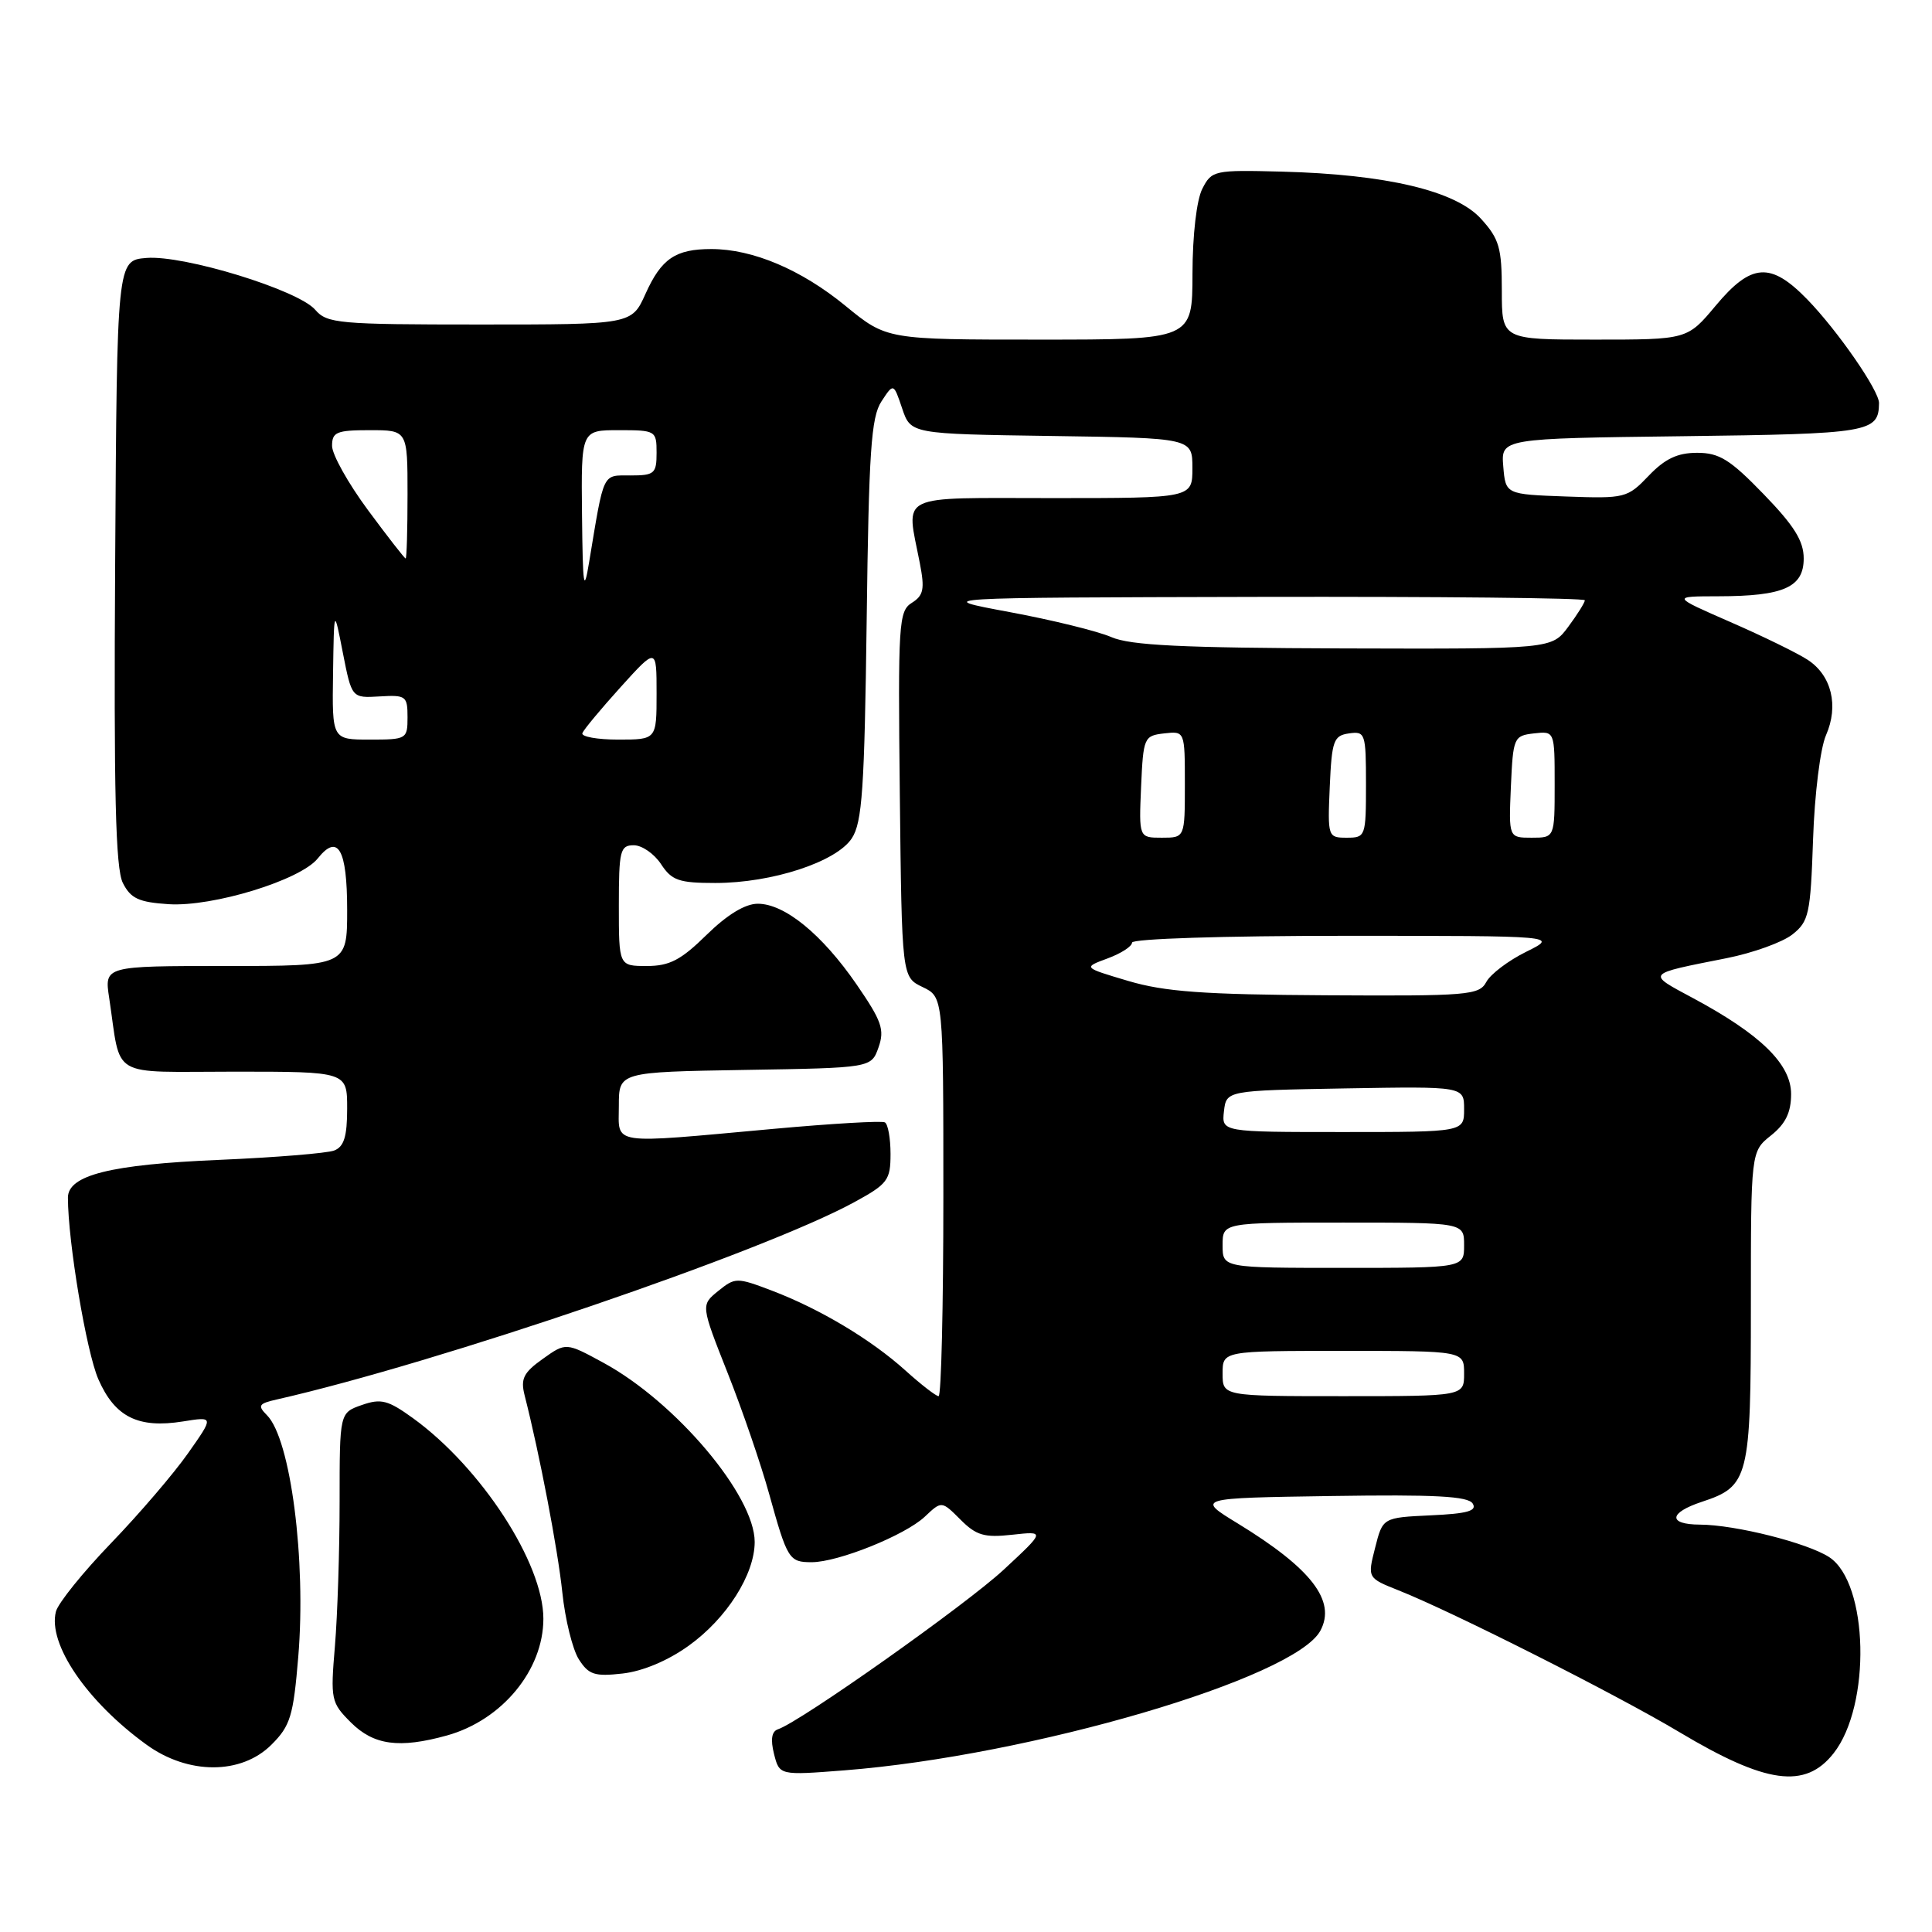 <?xml version="1.0" encoding="UTF-8" standalone="no"?>
<!DOCTYPE svg PUBLIC "-//W3C//DTD SVG 1.1//EN" "http://www.w3.org/Graphics/SVG/1.1/DTD/svg11.dtd" >
<svg xmlns="http://www.w3.org/2000/svg" xmlns:xlink="http://www.w3.org/1999/xlink" version="1.1" viewBox="0 0 256 256">
 <g >
 <path fill="currentColor"
d=" M 242.96 232.32 C 247.96 225.97 247.60 209.75 242.38 206.33 C 239.51 204.45 229.94 202.04 225.25 202.02 C 220.98 202.00 221.11 200.45 225.50 199.00 C 231.74 196.94 232.00 195.89 232.00 173.07 C 232.00 152.58 232.00 152.58 234.67 150.45 C 236.60 148.91 237.33 147.40 237.33 144.97 C 237.33 141.01 233.30 137.07 224.36 132.27 C 218.12 128.92 217.97 129.11 228.80 126.96 C 232.27 126.27 236.18 124.86 237.49 123.83 C 239.69 122.10 239.90 121.12 240.24 111.23 C 240.44 105.22 241.20 99.15 241.95 97.43 C 243.67 93.52 242.70 89.50 239.53 87.43 C 238.19 86.55 233.59 84.30 229.30 82.43 C 221.50 79.02 221.50 79.02 227.68 79.01 C 236.35 79.00 239.00 77.82 239.00 74.00 C 239.00 71.68 237.74 69.66 233.69 65.48 C 229.25 60.89 227.82 60.00 224.88 60.00 C 222.28 60.00 220.62 60.78 218.46 63.04 C 215.64 65.99 215.33 66.07 207.53 65.79 C 199.50 65.50 199.50 65.50 199.19 61.80 C 198.89 58.10 198.89 58.10 222.98 57.80 C 247.77 57.49 248.93 57.30 248.98 53.42 C 249.01 51.78 243.50 43.82 239.48 39.68 C 234.62 34.68 232.06 34.85 227.34 40.50 C 223.58 45.00 223.58 45.00 211.29 45.00 C 199.00 45.00 199.00 45.00 199.00 38.52 C 199.00 32.84 198.66 31.65 196.25 29.00 C 192.88 25.27 183.68 23.10 169.81 22.74 C 160.89 22.51 160.56 22.58 159.32 25.00 C 158.56 26.47 158.02 31.11 158.01 36.25 C 158.00 45.00 158.00 45.00 137.74 45.00 C 117.49 45.00 117.49 45.00 112.02 40.52 C 106.18 35.73 99.74 33.00 94.26 33.00 C 89.50 33.00 87.63 34.27 85.53 38.94 C 83.70 43.00 83.70 43.00 63.57 43.00 C 44.85 43.00 43.33 42.86 41.77 41.05 C 39.53 38.43 24.36 33.77 19.40 34.18 C 15.50 34.50 15.50 34.50 15.26 74.50 C 15.07 105.17 15.31 115.08 16.28 117.00 C 17.32 119.06 18.39 119.55 22.35 119.81 C 28.21 120.18 39.82 116.62 42.11 113.74 C 44.78 110.39 46.00 112.52 46.00 120.56 C 46.00 128.00 46.00 128.00 29.91 128.00 C 13.82 128.00 13.82 128.00 14.47 132.25 C 16.10 143.08 14.27 142.00 31.08 142.00 C 46.00 142.00 46.00 142.00 46.00 146.89 C 46.00 150.60 45.58 151.95 44.28 152.45 C 43.33 152.81 36.47 153.37 29.03 153.69 C 14.64 154.30 9.00 155.71 9.00 158.70 C 9.01 164.58 11.45 179.13 13.03 182.75 C 15.22 187.76 18.30 189.30 24.24 188.35 C 28.35 187.69 28.35 187.69 24.92 192.56 C 23.04 195.24 18.45 200.60 14.72 204.47 C 10.99 208.34 7.70 212.42 7.41 213.54 C 6.31 217.82 11.49 225.44 19.40 231.17 C 24.92 235.18 31.97 235.18 35.97 231.18 C 38.48 228.68 38.87 227.38 39.52 219.55 C 40.59 206.74 38.51 190.65 35.37 187.52 C 34.10 186.24 34.26 185.98 36.71 185.43 C 58.13 180.56 101.07 165.90 113.15 159.32 C 117.63 156.88 118.00 156.39 118.00 152.90 C 118.00 150.82 117.66 148.94 117.25 148.72 C 116.84 148.49 110.20 148.88 102.50 149.58 C 80.49 151.58 82.00 151.80 82.00 146.52 C 82.00 142.05 82.00 142.05 98.73 141.77 C 115.45 141.50 115.45 141.50 116.41 138.78 C 117.24 136.43 116.83 135.28 113.50 130.44 C 108.92 123.79 103.97 119.75 100.41 119.75 C 98.73 119.75 96.36 121.20 93.63 123.87 C 90.23 127.21 88.72 128.00 85.71 128.00 C 82.00 128.00 82.00 128.00 82.00 120.00 C 82.00 112.70 82.17 112.00 83.98 112.00 C 85.06 112.00 86.69 113.13 87.59 114.50 C 89.01 116.67 89.96 117.00 94.78 117.00 C 102.30 117.00 110.82 114.21 112.87 111.08 C 114.25 108.98 114.55 104.51 114.84 82.13 C 115.12 59.85 115.43 55.27 116.79 53.20 C 118.40 50.74 118.40 50.74 119.54 54.12 C 120.68 57.50 120.68 57.50 139.34 57.77 C 158.00 58.04 158.00 58.04 158.00 62.02 C 158.00 66.00 158.00 66.00 139.50 66.00 C 118.55 66.00 120.07 65.26 121.88 74.61 C 122.55 78.06 122.38 78.90 120.82 79.88 C 119.08 80.97 118.98 82.58 119.23 105.26 C 119.50 129.47 119.50 129.47 122.25 130.79 C 125.00 132.11 125.00 132.11 125.00 158.55 C 125.00 173.10 124.72 185.00 124.37 185.00 C 124.03 185.00 122.06 183.48 120.00 181.62 C 115.44 177.50 108.62 173.42 102.24 171.00 C 97.63 169.25 97.41 169.25 95.17 171.06 C 92.86 172.93 92.86 172.93 96.41 181.91 C 98.37 186.85 100.84 194.06 101.91 197.93 C 104.33 206.64 104.55 207.00 107.55 207.00 C 111.05 207.00 119.90 203.44 122.53 200.98 C 124.77 198.86 124.77 198.86 127.26 201.35 C 129.36 203.46 130.43 203.77 134.13 203.36 C 138.50 202.88 138.50 202.88 133.00 207.99 C 128.00 212.63 106.06 228.15 103.08 229.14 C 102.25 229.42 102.08 230.48 102.56 232.40 C 103.28 235.25 103.28 235.25 111.89 234.58 C 136.57 232.65 171.59 222.37 174.96 216.07 C 177.08 212.12 173.75 207.82 164.00 201.86 C 158.50 198.50 158.50 198.50 176.43 198.23 C 190.11 198.02 194.54 198.25 195.14 199.23 C 195.75 200.20 194.43 200.57 189.58 200.79 C 183.22 201.09 183.22 201.09 182.21 205.09 C 181.19 209.09 181.19 209.09 185.34 210.74 C 192.55 213.61 214.18 224.53 222.50 229.50 C 234.02 236.39 239.20 237.10 242.96 232.32 Z  M 59.22 229.96 C 66.52 227.93 72.00 221.30 72.00 214.49 C 72.00 207.13 63.77 194.47 54.73 187.92 C 51.41 185.52 50.49 185.28 47.95 186.17 C 45.00 187.20 45.00 187.20 45.00 198.95 C 45.00 205.41 44.72 214.03 44.38 218.10 C 43.78 225.23 43.86 225.60 46.51 228.25 C 49.53 231.25 52.91 231.71 59.22 229.96 Z  M 91.25 218.07 C 96.30 214.45 100.00 208.62 100.00 204.31 C 100.00 198.17 89.55 185.79 79.97 180.58 C 74.99 177.87 74.99 177.87 71.92 180.06 C 69.37 181.87 68.96 182.70 69.51 184.87 C 71.50 192.67 73.91 205.29 74.51 211.00 C 74.88 214.57 75.87 218.57 76.70 219.87 C 78.00 221.91 78.79 222.17 82.50 221.75 C 85.16 221.45 88.50 220.05 91.25 218.07 Z  M 162.00 182.00 C 162.00 179.00 162.00 179.00 178.00 179.00 C 194.00 179.00 194.00 179.00 194.00 182.00 C 194.00 185.00 194.00 185.00 178.00 185.00 C 162.00 185.00 162.00 185.00 162.00 182.00 Z  M 162.00 165.00 C 162.00 162.00 162.00 162.00 178.00 162.00 C 194.00 162.00 194.00 162.00 194.00 165.00 C 194.00 168.00 194.00 168.00 178.00 168.00 C 162.00 168.00 162.00 168.00 162.00 165.00 Z  M 162.18 147.25 C 162.50 144.50 162.50 144.50 178.25 144.22 C 194.00 143.95 194.00 143.95 194.00 146.97 C 194.00 150.00 194.00 150.00 177.93 150.00 C 161.87 150.00 161.87 150.00 162.18 147.25 Z  M 149.50 129.98 C 143.50 128.20 143.50 128.20 146.75 127.00 C 148.54 126.34 150.00 125.40 150.00 124.90 C 150.00 124.39 162.12 124.00 178.25 124.00 C 206.50 124.00 206.50 124.00 202.22 126.12 C 199.87 127.28 197.49 129.08 196.94 130.12 C 196.00 131.87 194.55 131.99 175.71 131.88 C 159.50 131.79 154.31 131.41 149.50 129.98 Z  M 151.20 104.25 C 151.49 97.71 151.59 97.49 154.25 97.18 C 157.00 96.87 157.00 96.87 157.00 103.93 C 157.00 111.00 157.00 111.00 153.95 111.00 C 150.91 111.00 150.91 111.00 151.20 104.25 Z  M 176.20 104.25 C 176.47 98.12 176.71 97.47 178.75 97.18 C 180.90 96.87 181.00 97.17 181.00 103.93 C 181.00 110.84 180.94 111.00 178.45 111.00 C 175.95 111.00 175.91 110.89 176.20 104.25 Z  M 200.20 104.25 C 200.49 97.71 200.59 97.49 203.25 97.18 C 206.00 96.87 206.00 96.87 206.00 103.93 C 206.00 111.00 206.00 111.00 202.95 111.00 C 199.91 111.00 199.91 111.00 200.20 104.25 Z  M 44.13 89.25 C 44.26 80.50 44.26 80.50 45.43 86.50 C 46.61 92.50 46.61 92.50 50.30 92.28 C 53.79 92.07 54.00 92.23 54.00 95.03 C 54.00 97.93 53.88 98.00 49.00 98.00 C 44.00 98.00 44.00 98.00 44.13 89.25 Z  M 77.17 97.14 C 77.35 96.67 79.64 93.92 82.25 91.03 C 87.00 85.78 87.00 85.78 87.00 91.89 C 87.00 98.00 87.00 98.00 81.92 98.00 C 79.12 98.00 76.98 97.61 77.17 97.14 Z  M 147.26 84.42 C 145.48 83.64 139.41 82.15 133.76 81.10 C 123.50 79.19 123.50 79.19 166.75 79.09 C 190.54 79.04 210.00 79.24 210.00 79.54 C 210.00 79.84 209.02 81.41 207.81 83.04 C 205.62 86.00 205.62 86.00 178.06 85.92 C 156.62 85.85 149.78 85.52 147.26 84.42 Z  M 77.12 68.25 C 77.00 57.00 77.00 57.00 82.00 57.00 C 86.89 57.00 87.00 57.07 87.00 60.00 C 87.00 62.75 86.72 63.00 83.55 63.00 C 79.77 63.00 80.07 62.37 78.06 74.50 C 77.36 78.74 77.22 77.79 77.12 68.25 Z  M 48.75 67.58 C 46.14 64.05 44.00 60.23 44.00 59.08 C 44.00 57.25 44.60 57.00 49.00 57.00 C 54.00 57.00 54.00 57.00 54.00 65.50 C 54.00 70.17 53.89 74.00 53.75 74.00 C 53.61 74.00 51.36 71.11 48.75 67.58 Z "/>
</g>
</svg>